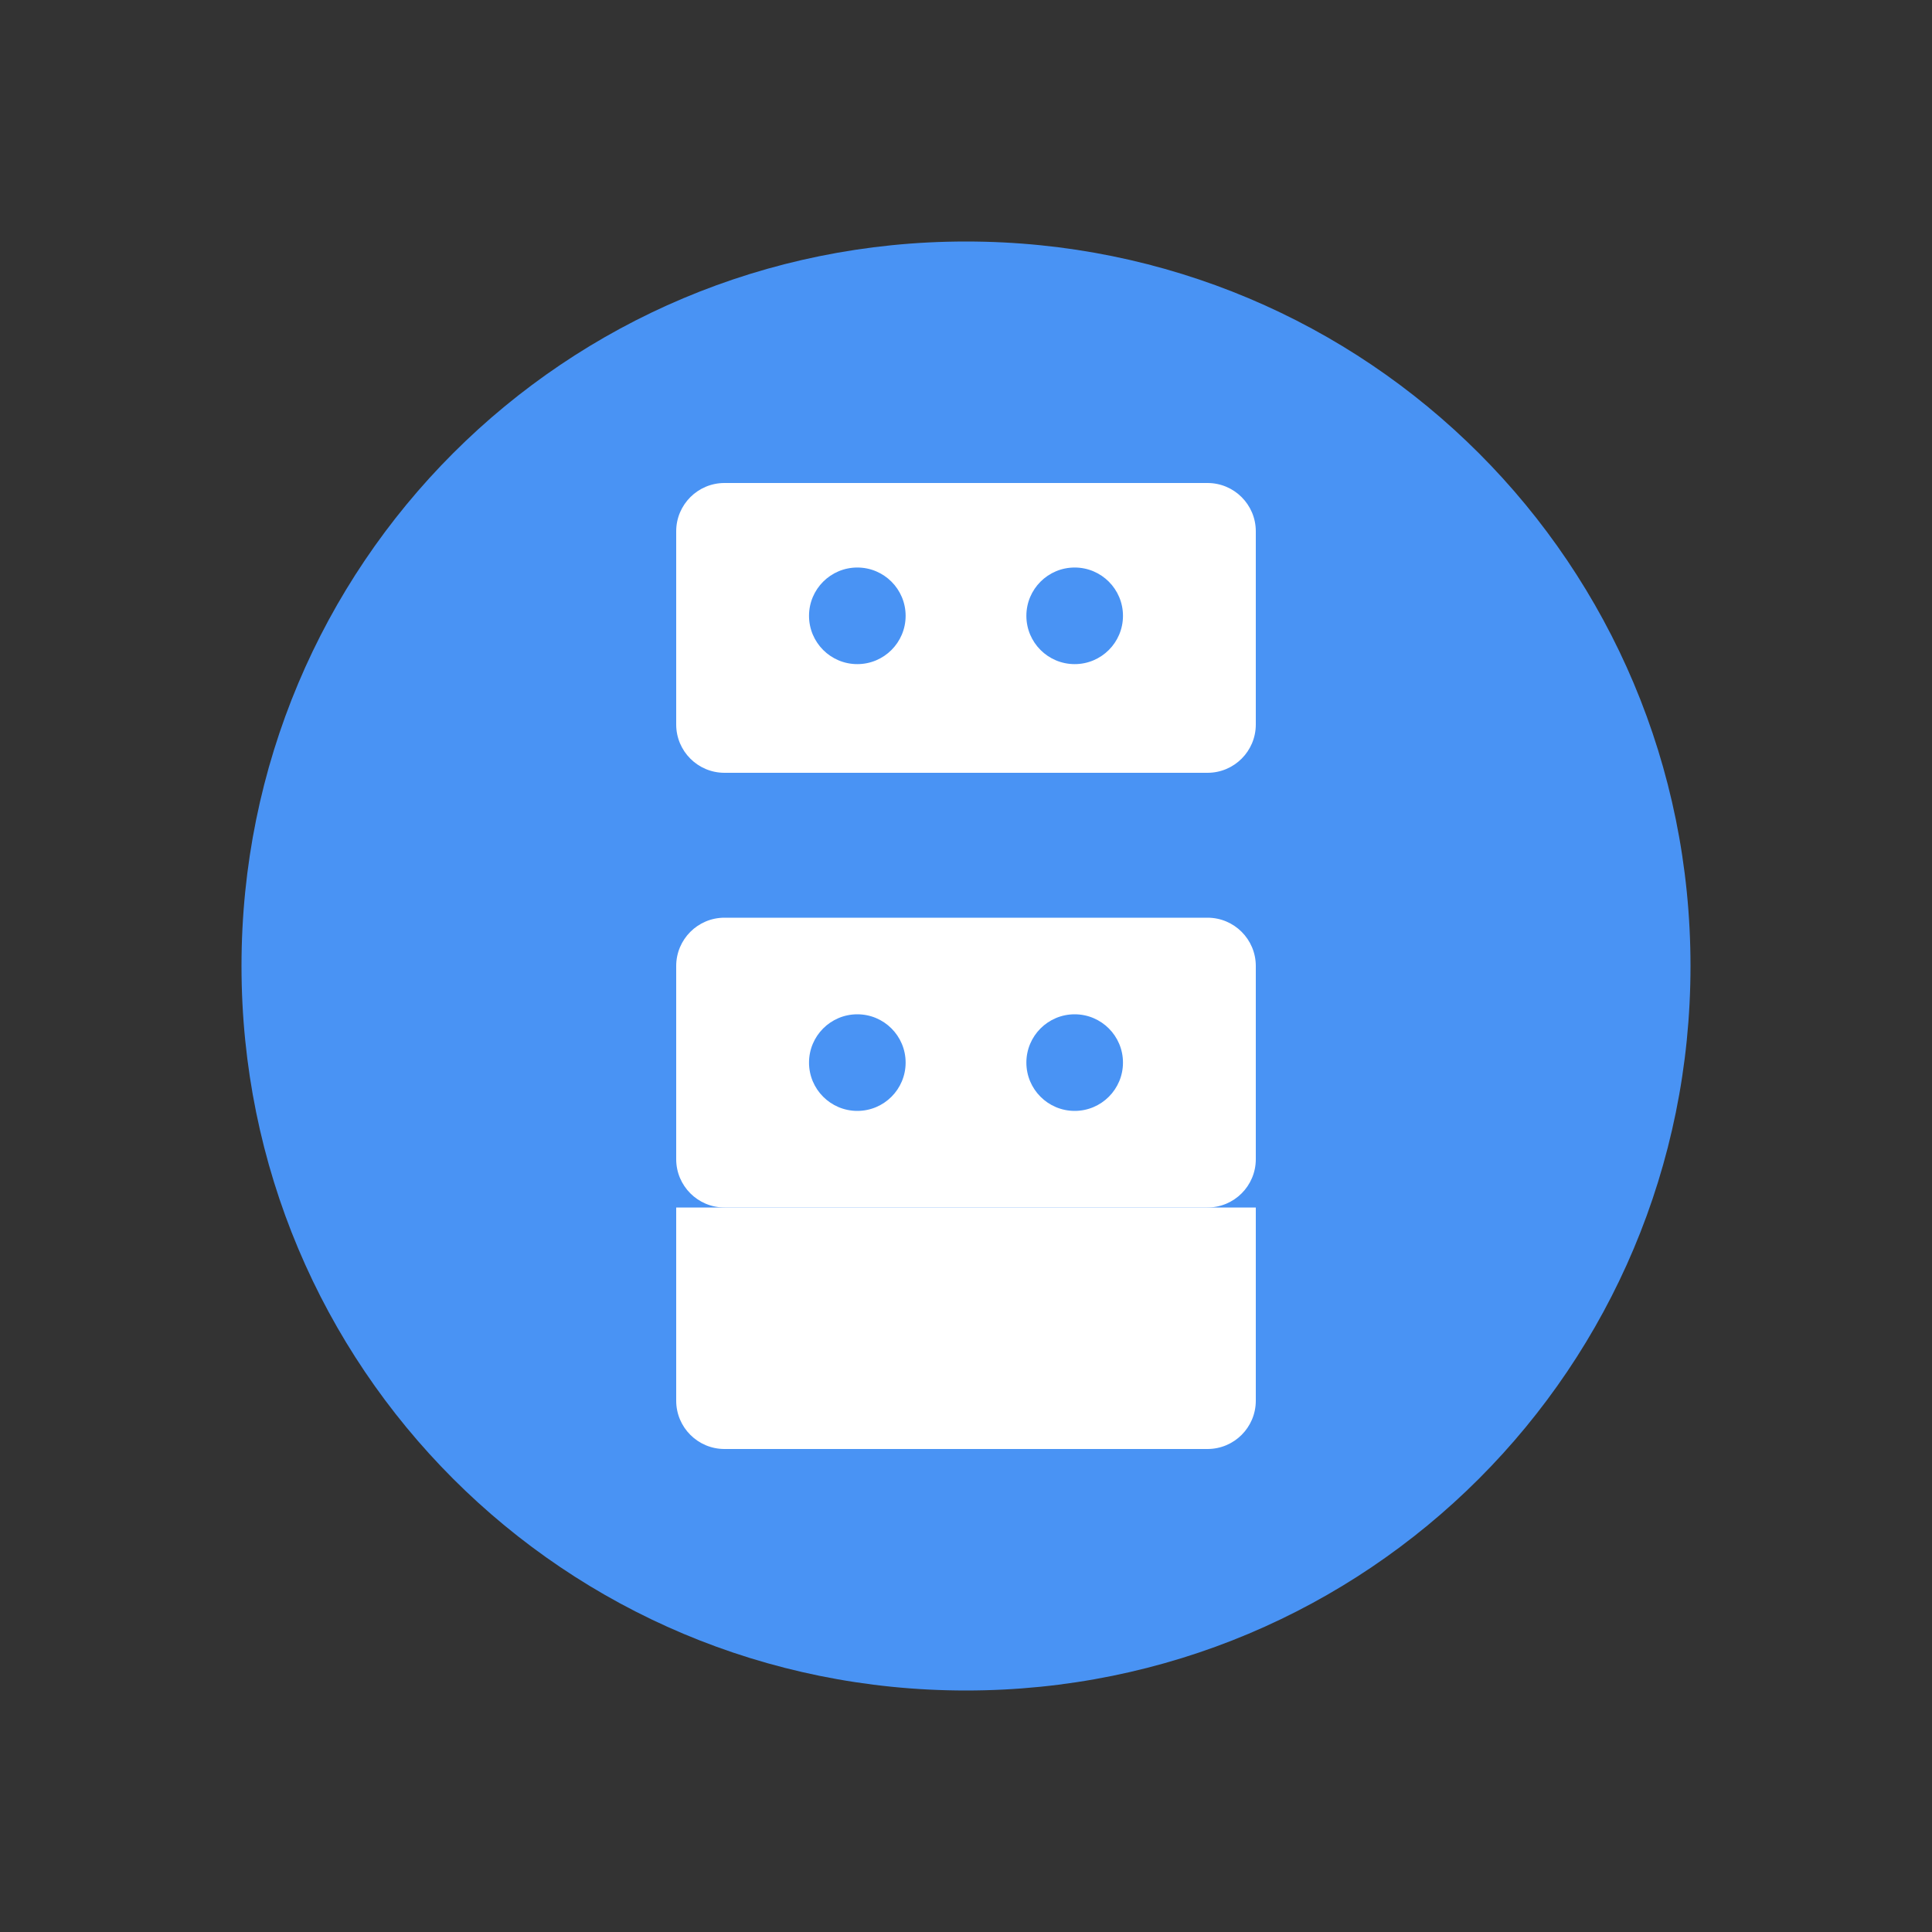 <?xml version="1.0" encoding="UTF-8"?>
<svg width="800px" height="800px" viewBox="0 0 800 800" version="1.1" xmlns="http://www.w3.org/2000/svg" xmlns:xlink="http://www.w3.org/1999/xlink">
    <rect x="0" y="0" width="800" height="800" fill="#333333" stroke="none"/>
    <title>CryptoBot Logo</title>
    <g id="logo" stroke="none" stroke-width="1" fill="none" fill-rule="evenodd">
        <path d="M400,700 C566.274,700 700,566.274 700,400 C700,233.726 566.274,100 400,100 C233.726,100 100,233.726 100,400 C100,566.274 233.726,700 400,700 Z" id="base" fill="#4993F4"></path>
        <path d="M520,300 C520,311.046 511.046,320 500,320 L300,320 C288.954,320 280,311.046 280,300 L280,220 C280,208.954 288.954,200 300,200 L500,200 C511.046,200 520,208.954 520,220 L520,300 Z" id="top" fill="#FFFFFF"></path>
        <path d="M520,480 C520,491.046 511.046,500 500,500 L300,500 C288.954,500 280,491.046 280,480 L280,400 C280,388.954 288.954,380 300,380 L500,380 C511.046,380 520,388.954 520,400 L520,480 Z" id="bottom" fill="#FFFFFF"></path>
        <path d="M520,580 C520,591.046 511.046,600 500,600 L300,600 C288.954,600 280,591.046 280,580 L280,500 L520,500 L520,580 Z" id="extra" fill="#FFFFFF"></path>
        <circle id="dot1" fill="#4993F4" cx="355" cy="255" r="20"></circle>
        <circle id="dot2" fill="#4993F4" cx="445" cy="255" r="20"></circle>
        <circle id="dot3" fill="#4993F4" cx="355" cy="440" r="20"></circle>
        <circle id="dot4" fill="#4993F4" cx="445" cy="440" r="20"></circle>
    </g>
</svg>

